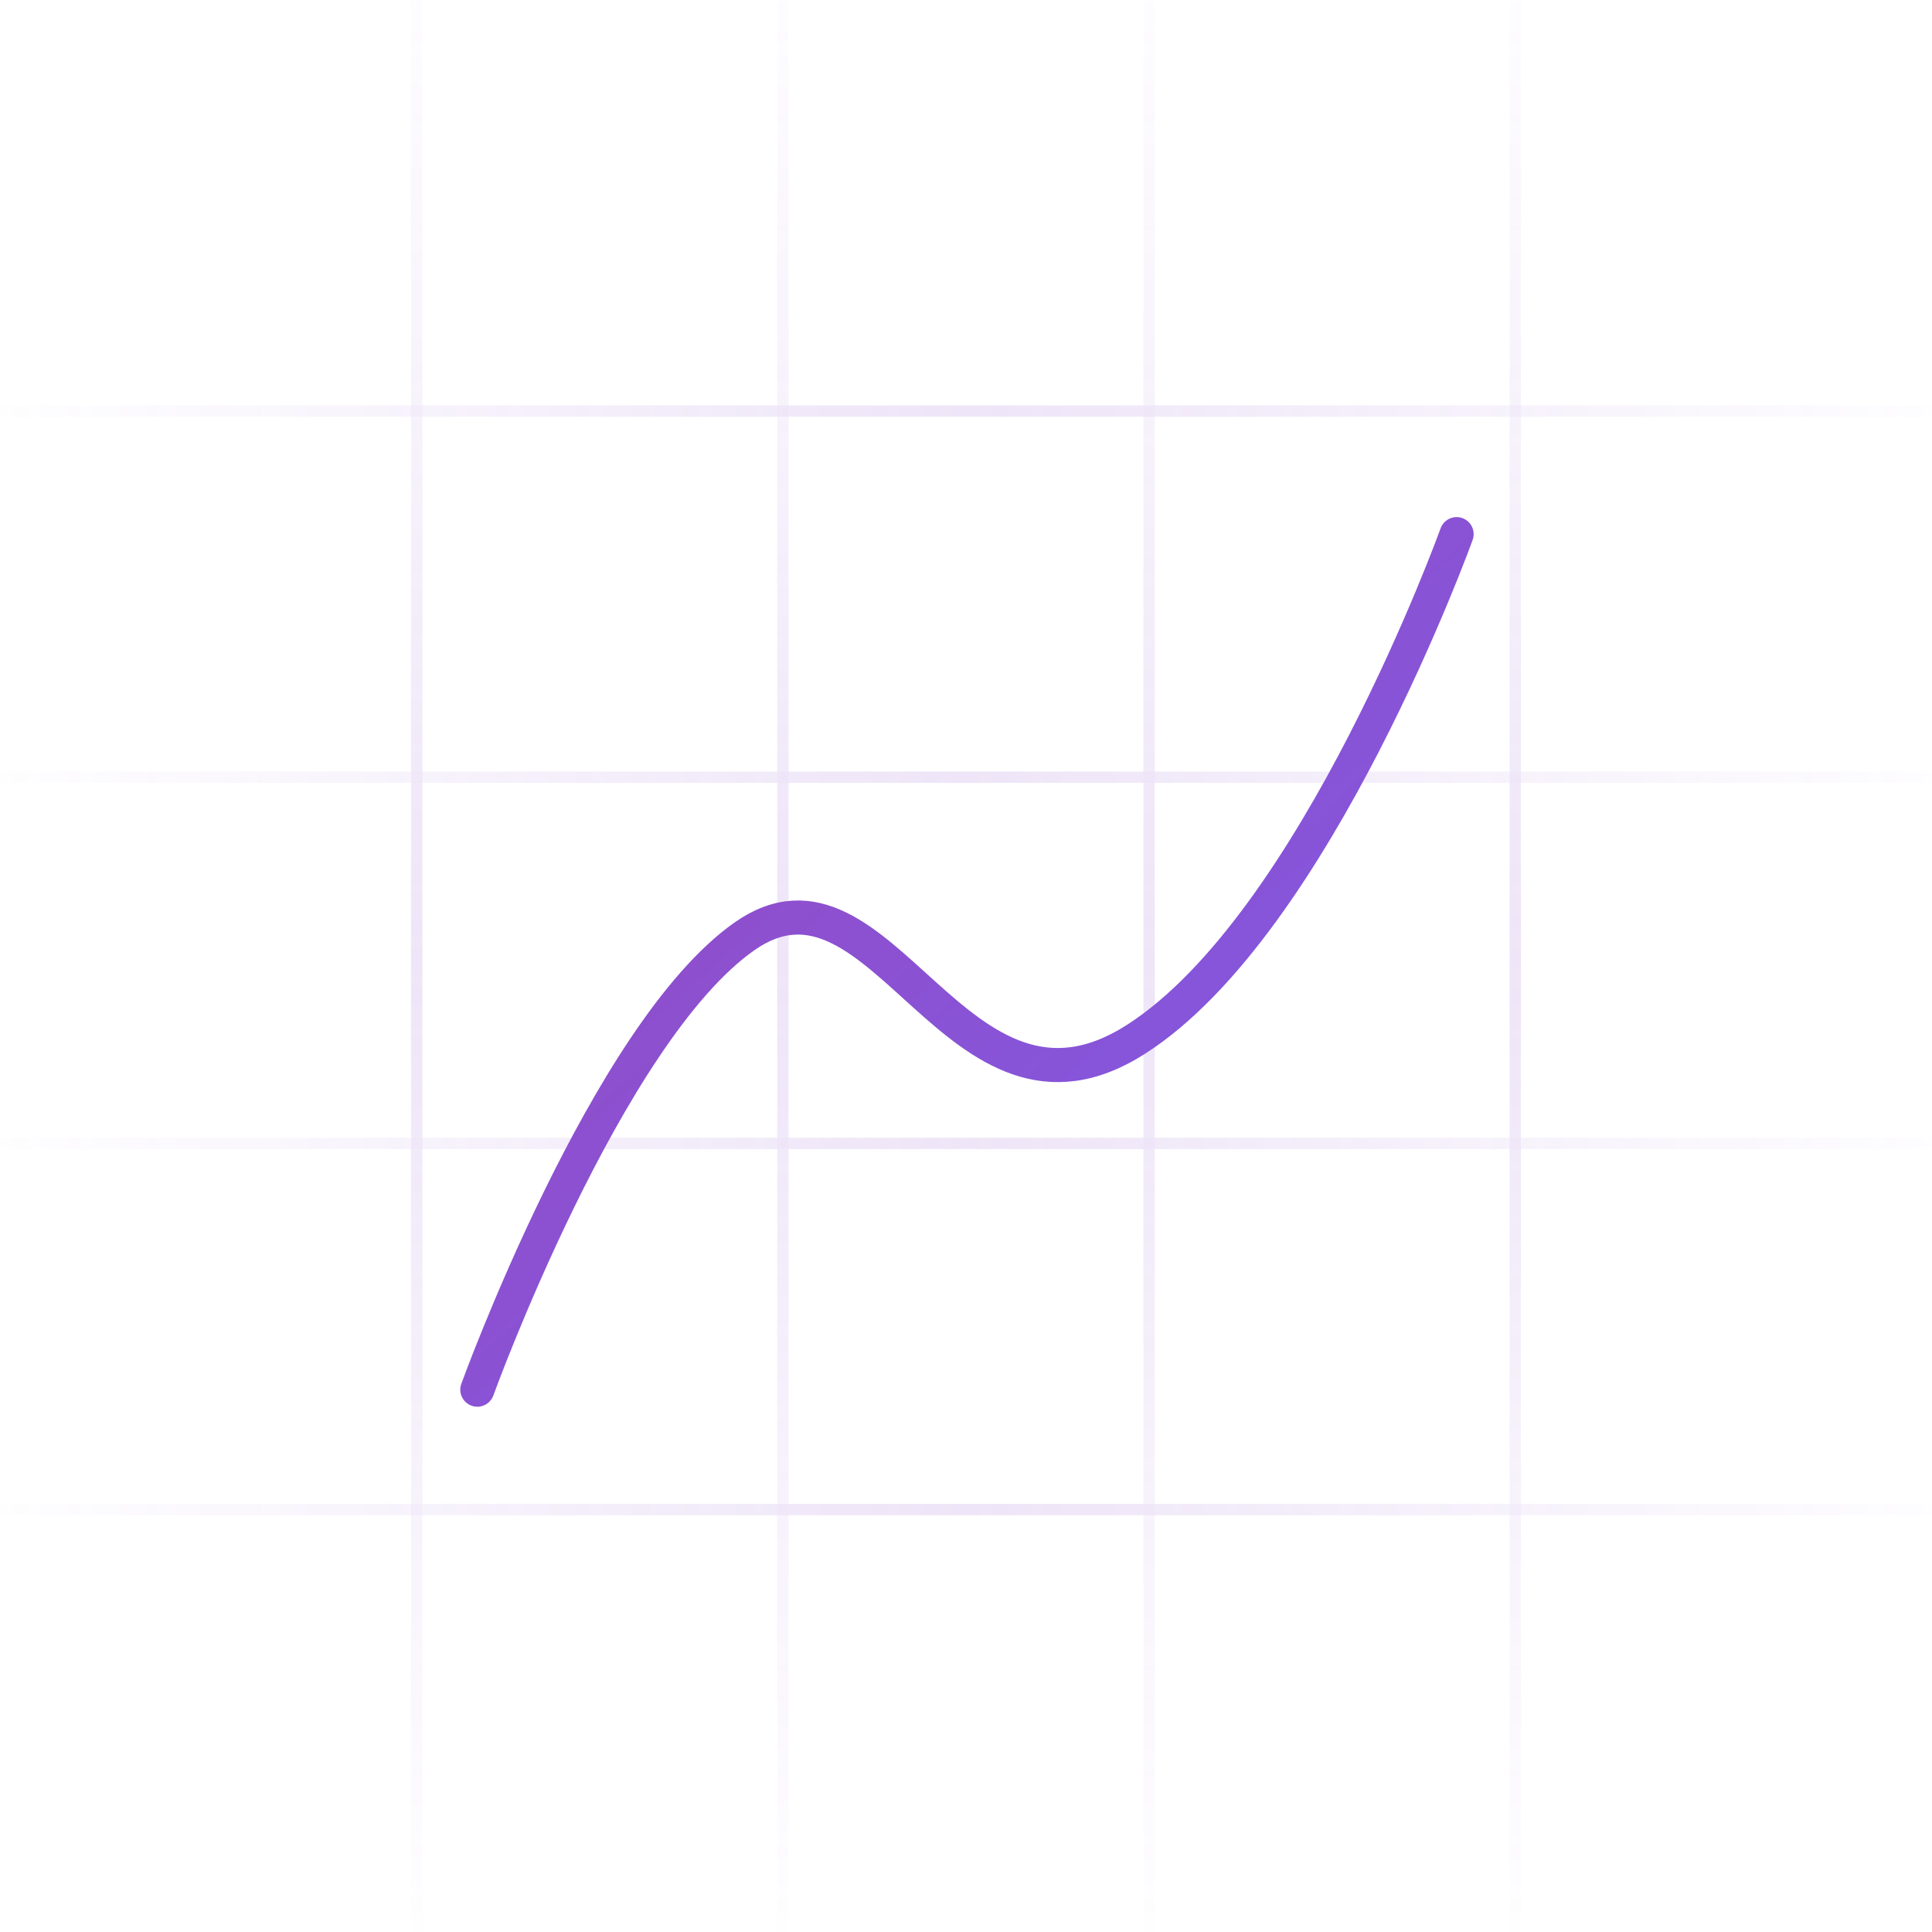 <svg xmlns="http://www.w3.org/2000/svg" width="170" height="170" viewBox="0 0 170 170">
  <defs>
    <linearGradient id="a" x1="50%" x2="50%" y1="0%" y2="98.286%">
      <stop stop-color="#8D50CF" stop-opacity="0" offset="0%"/>
      <stop stop-color="#8D50CF" offset="50.937%"/>
      <stop stop-color="#8D50CF" stop-opacity="0" offset="100%"/>
    </linearGradient>
    <linearGradient id="b" x1="0%" y1="0%" y2="97.761%">
      <stop stop-color="#9648BF" offset="0%"/>
      <stop stop-color="#7E5CE8" offset="100%"/>
    </linearGradient>
  </defs>
  <g fill="none" fill-rule="evenodd" transform="translate(-8 -8)">
    <g stroke="url(#a)" opacity=".15" stroke-linecap="square">
      <g transform="translate(42.472)">
        <path d="M2.197 184.266L2.197.734M34.417 184.266L34.417.734M66.638 184.266L66.638.734M98.858 184.266L98.858.734"/>
      </g>
      <g transform="rotate(90 71.764 113.736)">
        <path d="M2.197 184.266L2.197.734M34.417 184.266L34.417.734M66.638 184.266L66.638.734M98.858 184.266L98.858.734"/>
      </g>
    </g>
    <path stroke="url(#b)" stroke-width="3" d="M50,130.28 C50,130.28 61.364,98.902 73.515,90.385 C85.666,81.868 92.111,109.606 107.965,99.447 C123.82,89.289 136.17,55 136.17,55" stroke-linecap="round" stroke-linejoin="round"/>
  </g>
</svg>
